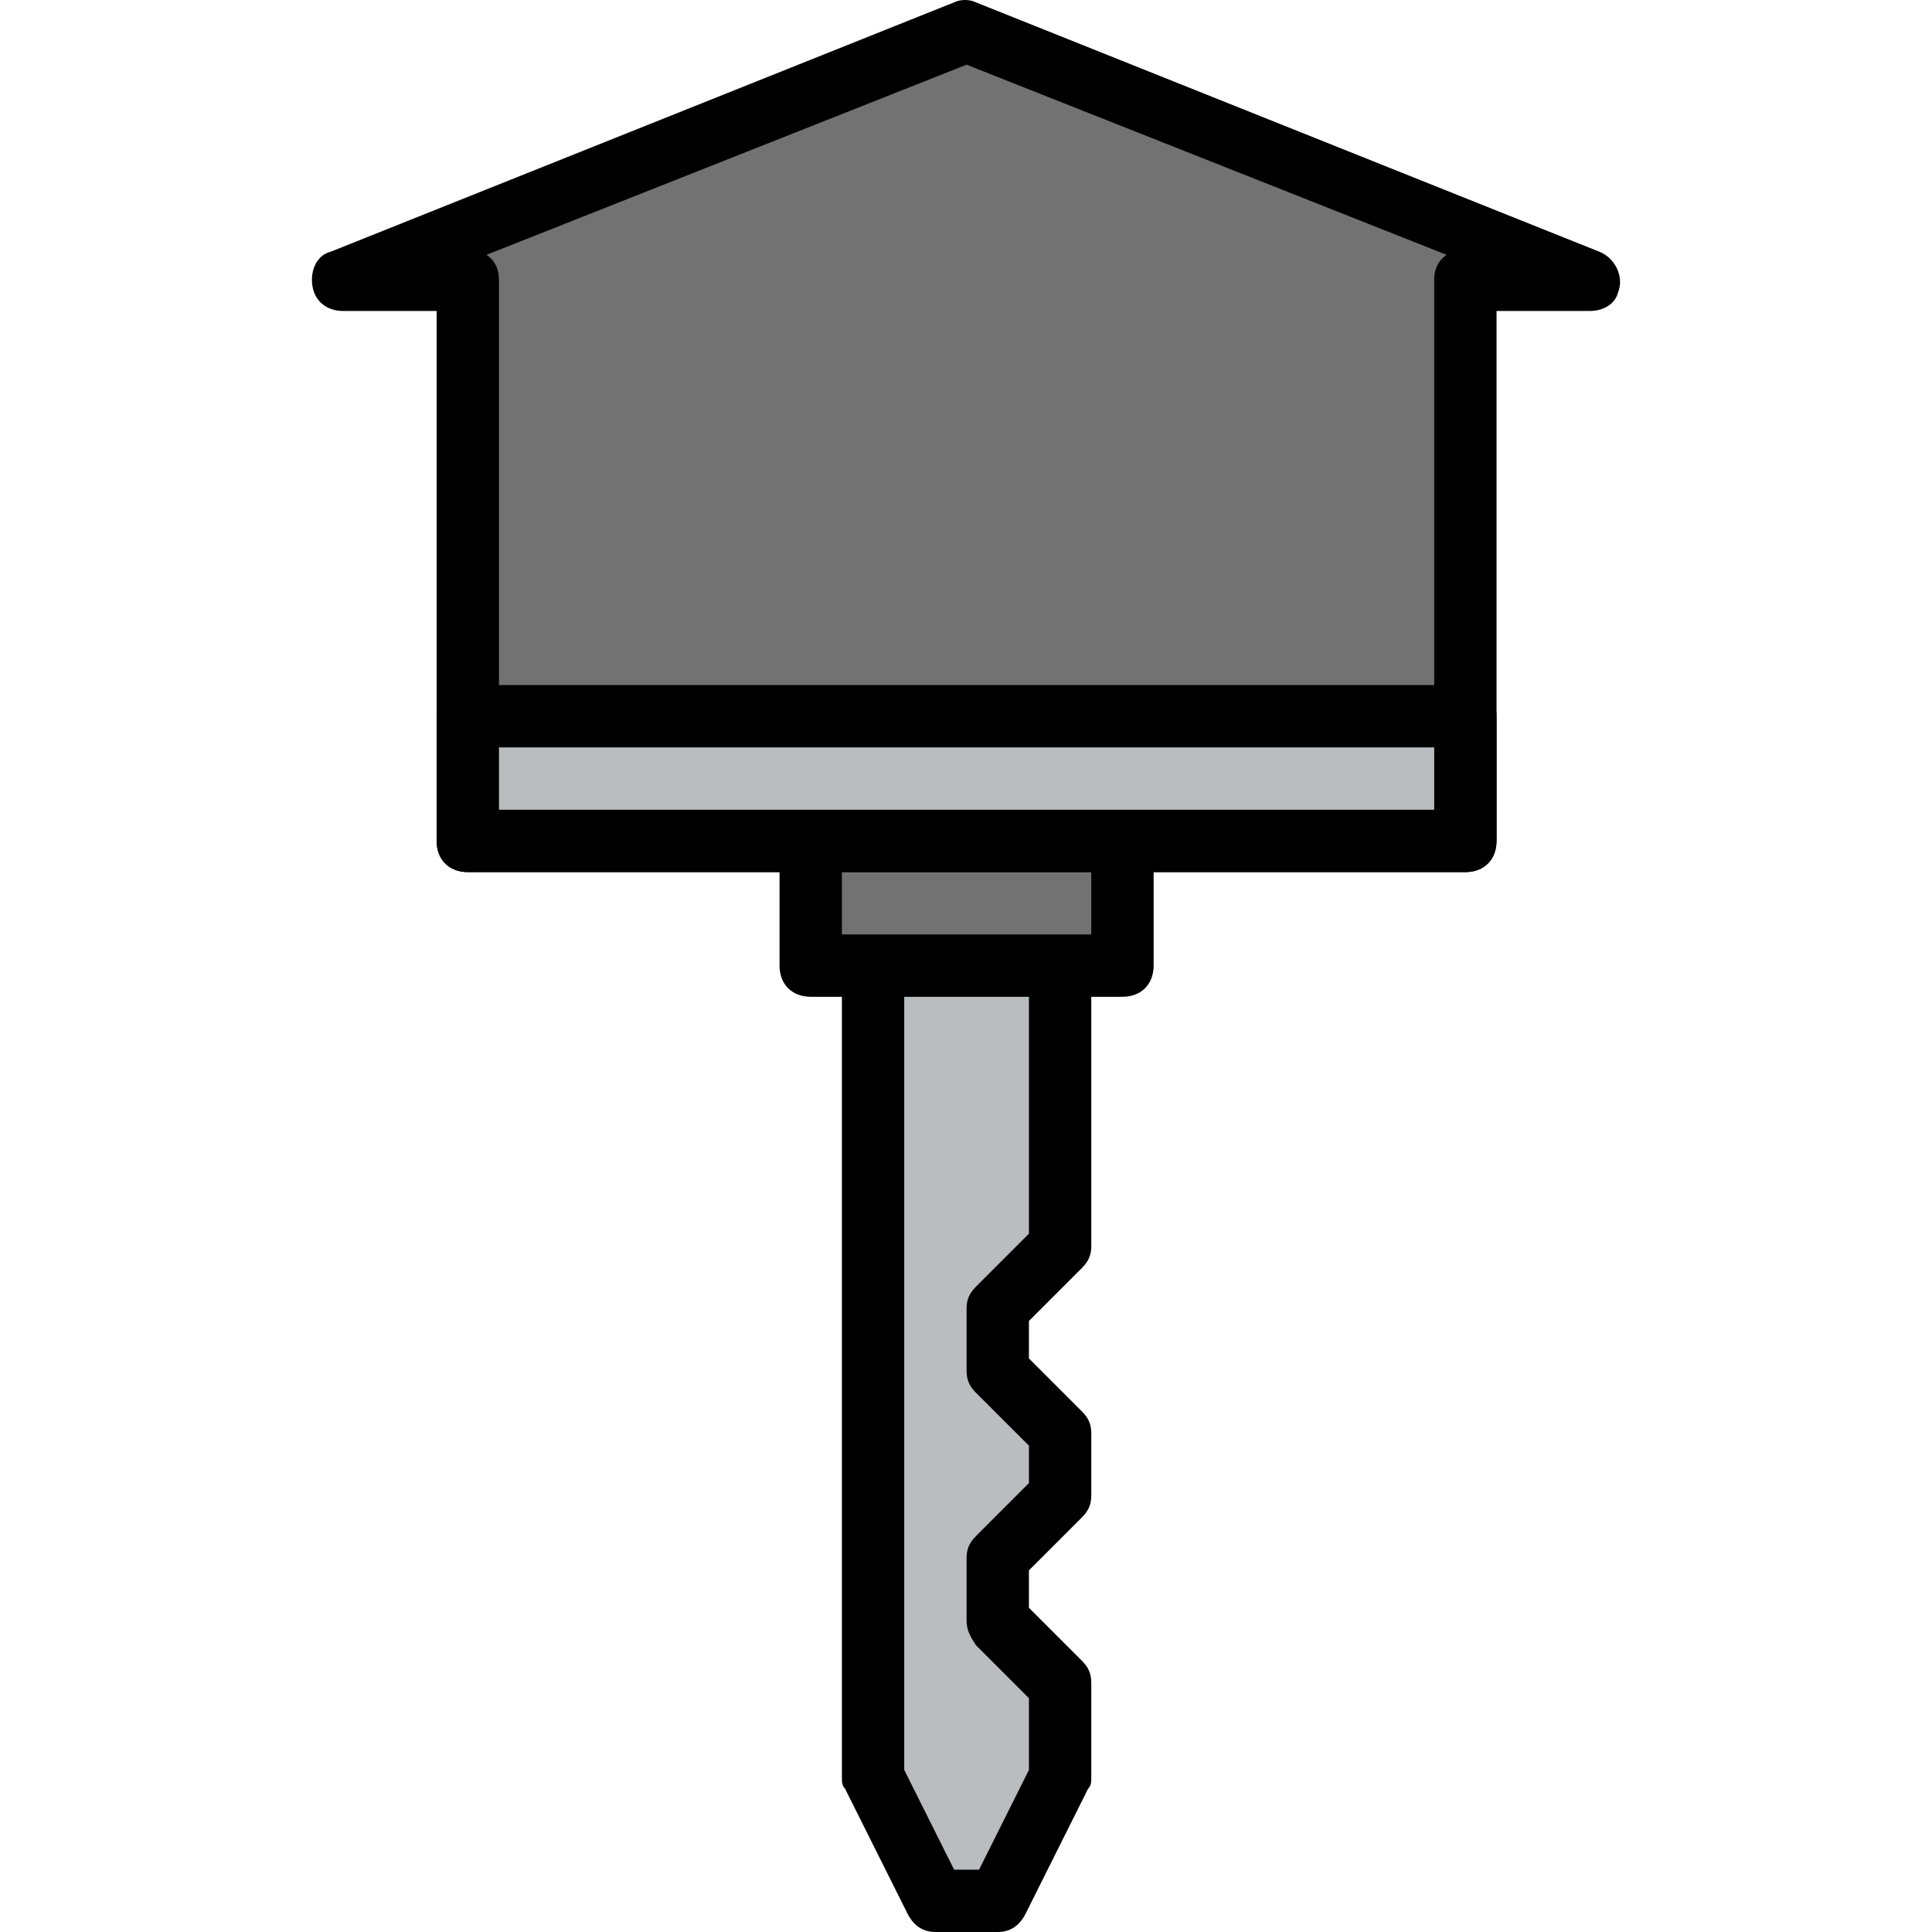 <?xml version="1.0" encoding="iso-8859-1"?>
<!-- Generator: Adobe Illustrator 19.0.0, SVG Export Plug-In . SVG Version: 6.00 Build 0)  -->
<svg version="1.1" id="Capa_1" xmlns="http://www.w3.org/2000/svg" xmlns:xlink="http://www.w3.org/1999/xlink" x="0px" y="0px"
	 viewBox="0 0 495.8 495.8" style="enable-background:new 0 0 495.8 495.8;" xml:space="preserve">
<polygon style="fill:#737272;" points="120.049,215.8 120.049,71.8 88.049,71.8 248.049,7.8 408.049,71.8 376.049,71.8 
	376.049,215.8 "/>
<path d="M376.049,223.8h-256c-4.8,0-8-3.2-8-8v-136h-24c-4.8,0-8-3.2-8-8c0-3.2,1.6-6.4,4.8-7.2l160-64c1.6-0.8,4-0.8,5.6,0l160,64
	c4,1.6,6.4,6.4,4.8,10.4c-0.8,3.2-4,4.8-7.2,4.8h-24v136C384.049,220.6,380.849,223.8,376.049,223.8z M128.049,207.8h240v-136
	c0-2.4,0.8-4.8,3.2-6.4l-123.2-48.8l-123.2,48.8c2.4,1.6,3.2,4,3.2,6.4V207.8z"/>
<polyline style="fill:#BABDBF;" points="224.049,247.8 224.049,455.8 240.049,487.8 256.049,487.8 272.049,455.8 272.049,431.8 
	256.049,415.8 256.049,399.8 272.049,383.8 272.049,367.8 256.049,351.8 256.049,335.8 272.049,319.8 272.049,247.8 "/>
<path d="M256.049,495.8h-16c-3.2,0-5.6-1.6-7.2-4.8l-16-32c-0.8-0.8-0.8-1.6-0.8-3.2v-208h16v206.4l12.8,25.6h6.4l12.8-25.6v-18.4
	l-13.6-13.6c-1.6-2.4-2.4-4-2.4-6.4v-16c0-2.4,0.8-4,2.4-5.6l13.6-13.6V371l-13.6-13.6c-1.6-1.6-2.4-3.2-2.4-5.6v-16
	c0-2.4,0.8-4,2.4-5.6l13.6-13.6v-68.8h16v72c0,2.4-0.8,4-2.4,5.6l-13.6,13.6v9.6l13.6,13.6c1.6,1.6,2.4,3.2,2.4,5.6v16
	c0,2.4-0.8,4-2.4,5.6l-13.6,13.6v9.6l13.6,13.6c1.6,1.6,2.4,3.2,2.4,5.6v24c0,1.6,0,2.4-0.8,3.2l-16,32
	C261.649,494.2,259.249,495.8,256.049,495.8z"/>
<rect x="208.049" y="215.8" style="fill:#737272;" width="80" height="32"/>
<path d="M288.049,255.8h-80c-4.8,0-8-3.2-8-8v-32c0-4.8,3.2-8,8-8h80c4.8,0,8,3.2,8,8v32C296.049,252.6,292.849,255.8,288.049,255.8
	z M216.049,239.8h64v-16h-64V239.8z"/>
<rect x="120.049" y="183.8" style="fill:#BABDBF;" width="256" height="32"/>
<path d="M376.049,223.8h-256c-4.8,0-8-3.2-8-8v-32c0-4.8,3.2-8,8-8h256c4.8,0,8,3.2,8,8v32
	C384.049,220.6,380.849,223.8,376.049,223.8z M128.049,207.8h240v-16h-240V207.8z"/>
<g>
</g>
<g>
</g>
<g>
</g>
<g>
</g>
<g>
</g>
<g>
</g>
<g>
</g>
<g>
</g>
<g>
</g>
<g>
</g>
<g>
</g>
<g>
</g>
<g>
</g>
<g>
</g>
<g>
</g>
</svg>
